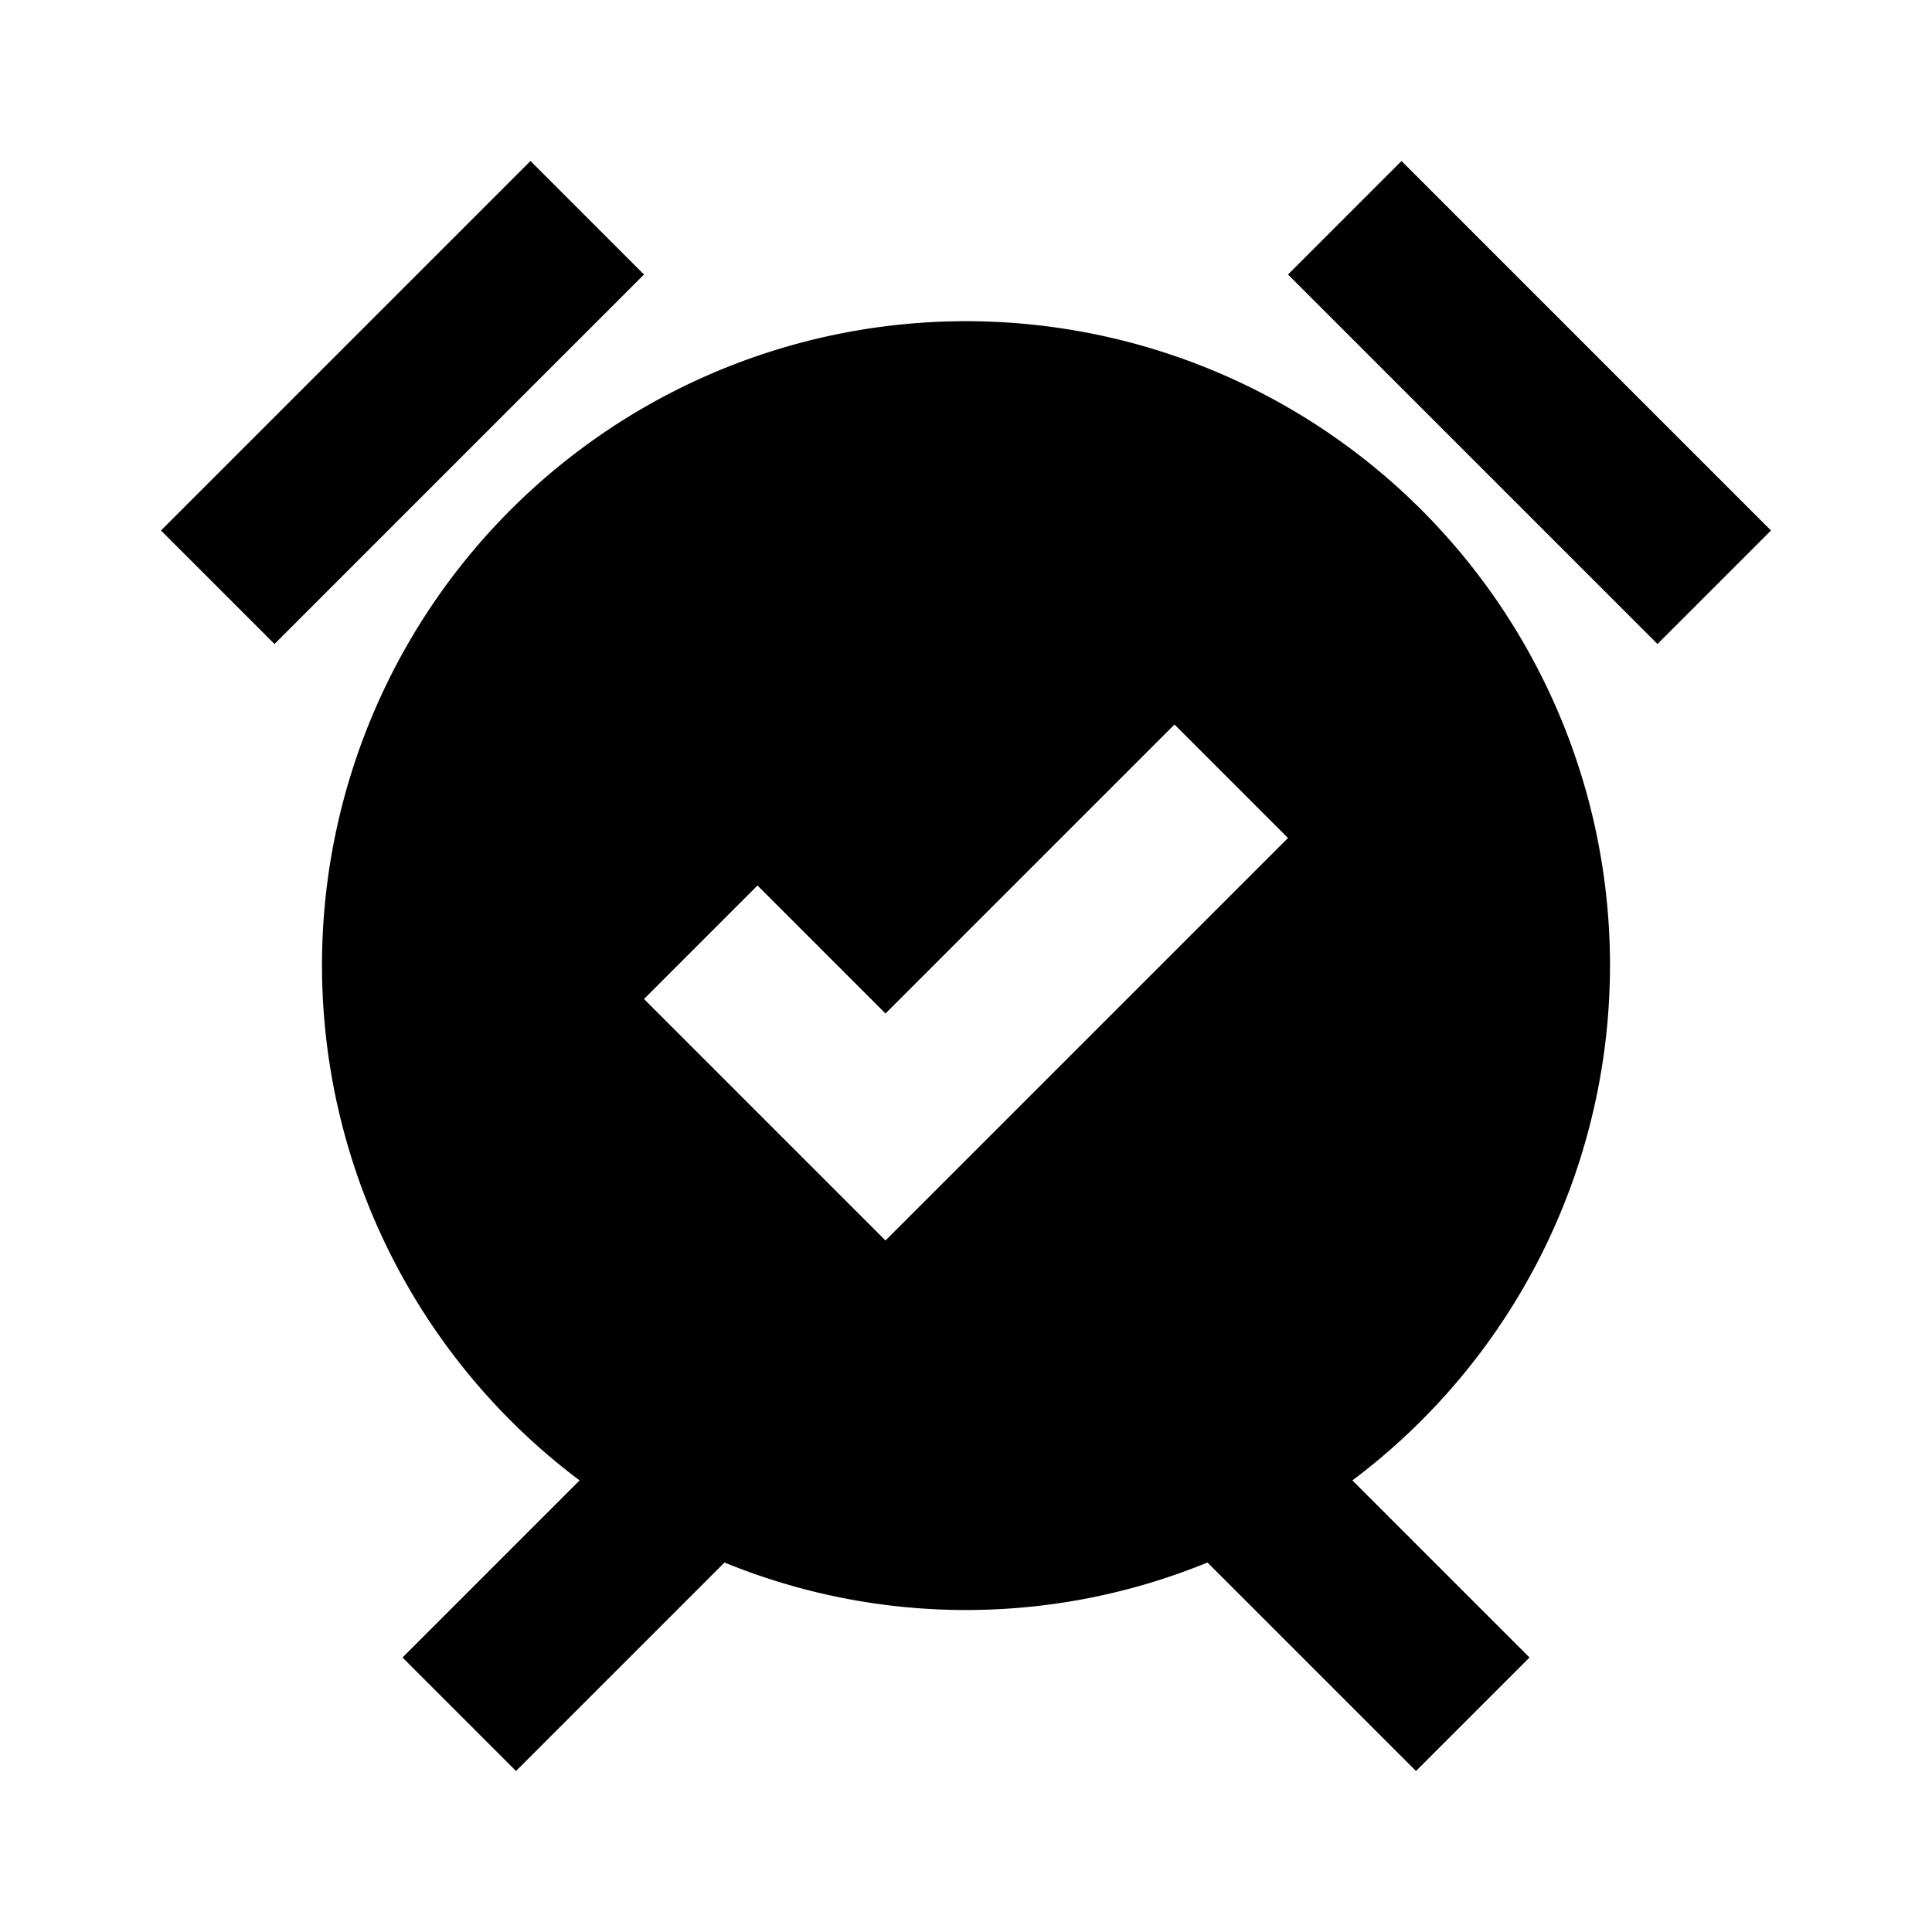 <svg id="Layer_1" data-name="Layer 1" xmlns="http://www.w3.org/2000/svg" viewBox="0 0 24 24"><title>Alarm On</title><path d="M20,12A8,8,0,1,0,7.2,18.39L5,20.59,6.41,22,9,19.41a7.92,7.92,0,0,0,6,0L17.59,22,19,20.59l-2.2-2.2A8,8,0,0,0,20,12Zm-9,3.41-3-3L9.41,11,11,12.59,14.59,9,16,10.41ZM3.41,8,2,6.59,6.59,2,8,3.41ZM22,6.59,20.59,8,16,3.41,17.41,2Z"/></svg>